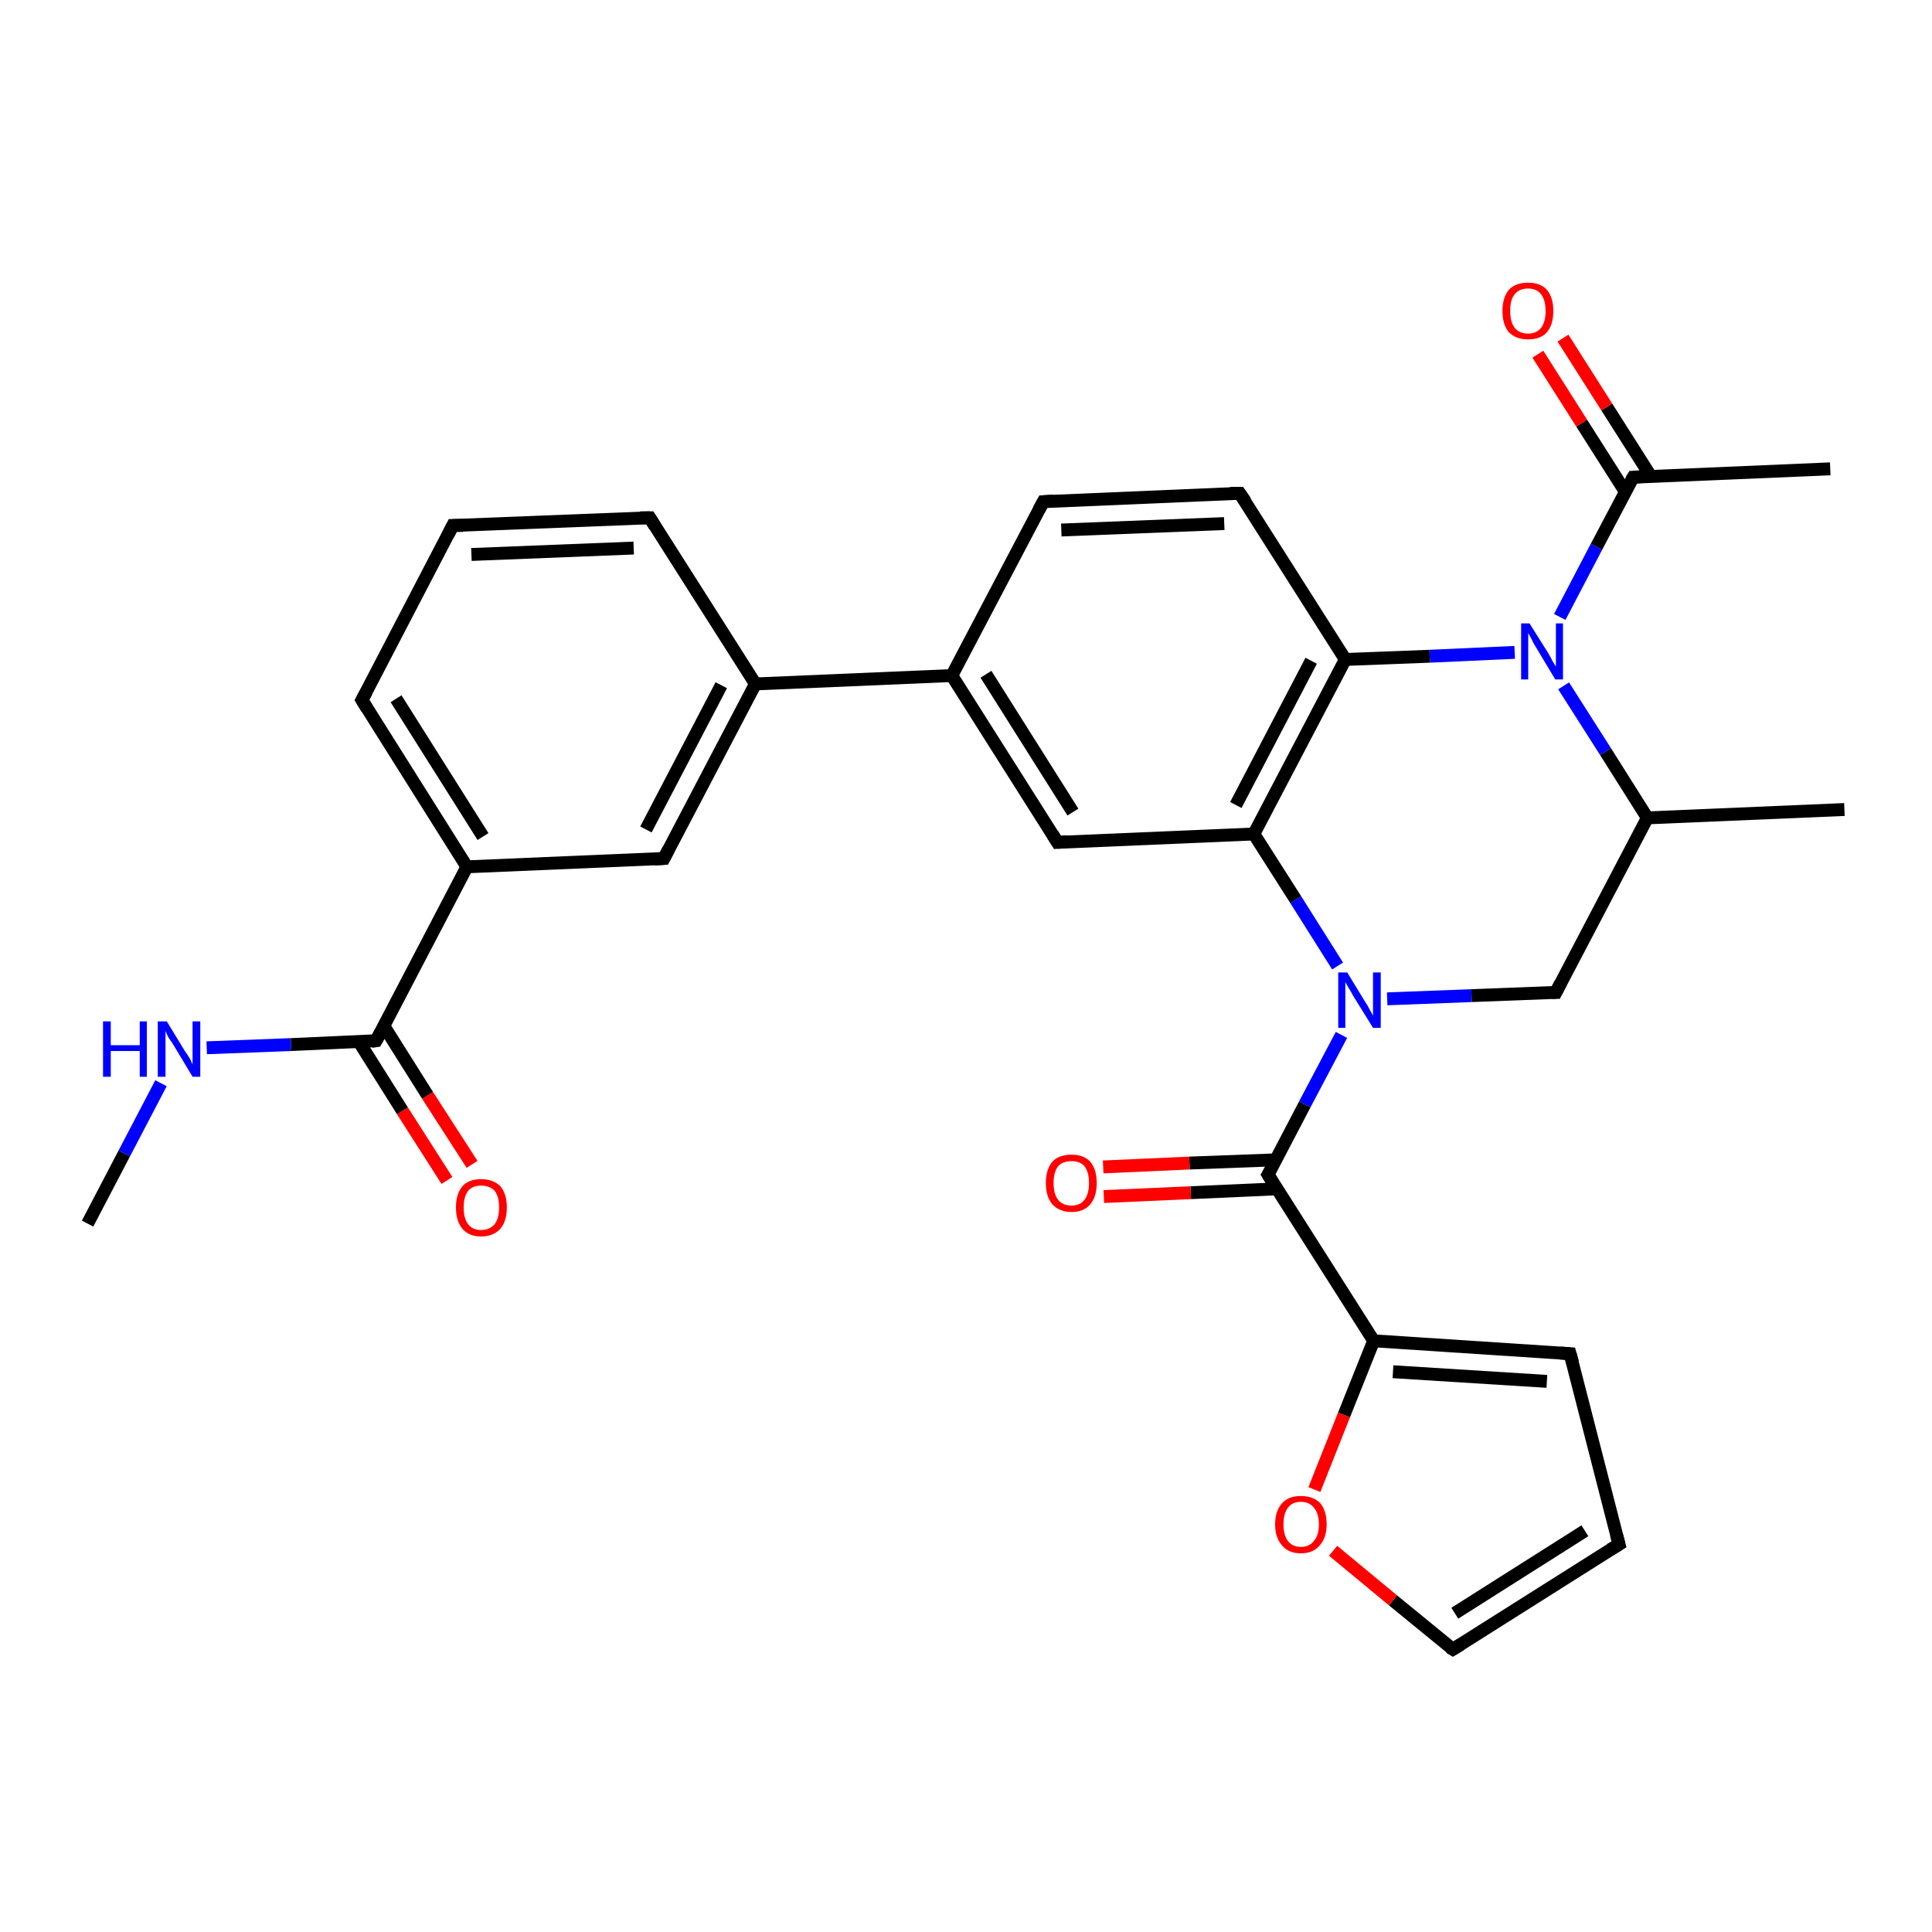 <?xml version='1.0' encoding='iso-8859-1'?>
<svg version='1.1' baseProfile='full'
              xmlns='http://www.w3.org/2000/svg'
                      xmlns:rdkit='http://www.rdkit.org/xml'
                      xmlns:xlink='http://www.w3.org/1999/xlink'
                  xml:space='preserve'
width='300px' height='300px' viewBox='0 0 300 300'>
<!-- END OF HEADER -->
<rect style='opacity:1.0;fill:#FFFFFF;stroke:none' width='300.0' height='300.0' x='0.0' y='0.0'> </rect>
<path class='bond-0 atom-0 atom-1' d='M 13.6,190.0 L 19.3,179.1' style='fill:none;fill-rule:evenodd;stroke:#000000;stroke-width:2.0px;stroke-linecap:butt;stroke-linejoin:miter;stroke-opacity:1' />
<path class='bond-0 atom-0 atom-1' d='M 19.3,179.1 L 25.0,168.2' style='fill:none;fill-rule:evenodd;stroke:#0000FF;stroke-width:2.0px;stroke-linecap:butt;stroke-linejoin:miter;stroke-opacity:1' />
<path class='bond-1 atom-1 atom-2' d='M 32.1,162.7 L 45.2,162.2' style='fill:none;fill-rule:evenodd;stroke:#0000FF;stroke-width:2.0px;stroke-linecap:butt;stroke-linejoin:miter;stroke-opacity:1' />
<path class='bond-1 atom-1 atom-2' d='M 45.2,162.2 L 58.4,161.6' style='fill:none;fill-rule:evenodd;stroke:#000000;stroke-width:2.0px;stroke-linecap:butt;stroke-linejoin:miter;stroke-opacity:1' />
<path class='bond-2 atom-2 atom-3' d='M 55.7,161.7 L 62.5,172.5' style='fill:none;fill-rule:evenodd;stroke:#000000;stroke-width:2.0px;stroke-linecap:butt;stroke-linejoin:miter;stroke-opacity:1' />
<path class='bond-2 atom-2 atom-3' d='M 62.5,172.5 L 69.4,183.3' style='fill:none;fill-rule:evenodd;stroke:#FF0000;stroke-width:2.0px;stroke-linecap:butt;stroke-linejoin:miter;stroke-opacity:1' />
<path class='bond-2 atom-2 atom-3' d='M 59.6,159.3 L 66.4,170.1' style='fill:none;fill-rule:evenodd;stroke:#000000;stroke-width:2.0px;stroke-linecap:butt;stroke-linejoin:miter;stroke-opacity:1' />
<path class='bond-2 atom-2 atom-3' d='M 66.4,170.1 L 73.3,180.8' style='fill:none;fill-rule:evenodd;stroke:#FF0000;stroke-width:2.0px;stroke-linecap:butt;stroke-linejoin:miter;stroke-opacity:1' />
<path class='bond-3 atom-2 atom-4' d='M 58.4,161.6 L 72.5,134.6' style='fill:none;fill-rule:evenodd;stroke:#000000;stroke-width:2.0px;stroke-linecap:butt;stroke-linejoin:miter;stroke-opacity:1' />
<path class='bond-4 atom-4 atom-5' d='M 72.5,134.6 L 56.2,108.7' style='fill:none;fill-rule:evenodd;stroke:#000000;stroke-width:2.0px;stroke-linecap:butt;stroke-linejoin:miter;stroke-opacity:1' />
<path class='bond-4 atom-4 atom-5' d='M 75.0,129.9 L 61.5,108.5' style='fill:none;fill-rule:evenodd;stroke:#000000;stroke-width:2.0px;stroke-linecap:butt;stroke-linejoin:miter;stroke-opacity:1' />
<path class='bond-5 atom-5 atom-6' d='M 56.2,108.7 L 70.3,81.6' style='fill:none;fill-rule:evenodd;stroke:#000000;stroke-width:2.0px;stroke-linecap:butt;stroke-linejoin:miter;stroke-opacity:1' />
<path class='bond-6 atom-6 atom-7' d='M 70.3,81.6 L 100.9,80.4' style='fill:none;fill-rule:evenodd;stroke:#000000;stroke-width:2.0px;stroke-linecap:butt;stroke-linejoin:miter;stroke-opacity:1' />
<path class='bond-6 atom-6 atom-7' d='M 73.2,86.1 L 98.4,85.1' style='fill:none;fill-rule:evenodd;stroke:#000000;stroke-width:2.0px;stroke-linecap:butt;stroke-linejoin:miter;stroke-opacity:1' />
<path class='bond-7 atom-7 atom-8' d='M 100.9,80.4 L 117.3,106.2' style='fill:none;fill-rule:evenodd;stroke:#000000;stroke-width:2.0px;stroke-linecap:butt;stroke-linejoin:miter;stroke-opacity:1' />
<path class='bond-8 atom-8 atom-9' d='M 117.3,106.2 L 103.1,133.3' style='fill:none;fill-rule:evenodd;stroke:#000000;stroke-width:2.0px;stroke-linecap:butt;stroke-linejoin:miter;stroke-opacity:1' />
<path class='bond-8 atom-8 atom-9' d='M 112.0,106.4 L 100.3,128.8' style='fill:none;fill-rule:evenodd;stroke:#000000;stroke-width:2.0px;stroke-linecap:butt;stroke-linejoin:miter;stroke-opacity:1' />
<path class='bond-9 atom-8 atom-10' d='M 117.3,106.2 L 147.8,104.9' style='fill:none;fill-rule:evenodd;stroke:#000000;stroke-width:2.0px;stroke-linecap:butt;stroke-linejoin:miter;stroke-opacity:1' />
<path class='bond-10 atom-10 atom-11' d='M 147.8,104.9 L 164.2,130.8' style='fill:none;fill-rule:evenodd;stroke:#000000;stroke-width:2.0px;stroke-linecap:butt;stroke-linejoin:miter;stroke-opacity:1' />
<path class='bond-10 atom-10 atom-11' d='M 153.1,104.7 L 166.6,126.1' style='fill:none;fill-rule:evenodd;stroke:#000000;stroke-width:2.0px;stroke-linecap:butt;stroke-linejoin:miter;stroke-opacity:1' />
<path class='bond-11 atom-11 atom-12' d='M 164.2,130.8 L 194.7,129.5' style='fill:none;fill-rule:evenodd;stroke:#000000;stroke-width:2.0px;stroke-linecap:butt;stroke-linejoin:miter;stroke-opacity:1' />
<path class='bond-12 atom-12 atom-13' d='M 194.7,129.5 L 201.2,139.7' style='fill:none;fill-rule:evenodd;stroke:#000000;stroke-width:2.0px;stroke-linecap:butt;stroke-linejoin:miter;stroke-opacity:1' />
<path class='bond-12 atom-12 atom-13' d='M 201.2,139.7 L 207.7,150.0' style='fill:none;fill-rule:evenodd;stroke:#0000FF;stroke-width:2.0px;stroke-linecap:butt;stroke-linejoin:miter;stroke-opacity:1' />
<path class='bond-13 atom-13 atom-14' d='M 215.4,155.1 L 228.5,154.6' style='fill:none;fill-rule:evenodd;stroke:#0000FF;stroke-width:2.0px;stroke-linecap:butt;stroke-linejoin:miter;stroke-opacity:1' />
<path class='bond-13 atom-13 atom-14' d='M 228.5,154.6 L 241.6,154.1' style='fill:none;fill-rule:evenodd;stroke:#000000;stroke-width:2.0px;stroke-linecap:butt;stroke-linejoin:miter;stroke-opacity:1' />
<path class='bond-14 atom-14 atom-15' d='M 241.6,154.1 L 255.8,127.0' style='fill:none;fill-rule:evenodd;stroke:#000000;stroke-width:2.0px;stroke-linecap:butt;stroke-linejoin:miter;stroke-opacity:1' />
<path class='bond-15 atom-15 atom-16' d='M 255.8,127.0 L 249.3,116.7' style='fill:none;fill-rule:evenodd;stroke:#000000;stroke-width:2.0px;stroke-linecap:butt;stroke-linejoin:miter;stroke-opacity:1' />
<path class='bond-15 atom-15 atom-16' d='M 249.3,116.7 L 242.8,106.5' style='fill:none;fill-rule:evenodd;stroke:#0000FF;stroke-width:2.0px;stroke-linecap:butt;stroke-linejoin:miter;stroke-opacity:1' />
<path class='bond-16 atom-16 atom-17' d='M 235.2,101.3 L 222.0,101.9' style='fill:none;fill-rule:evenodd;stroke:#0000FF;stroke-width:2.0px;stroke-linecap:butt;stroke-linejoin:miter;stroke-opacity:1' />
<path class='bond-16 atom-16 atom-17' d='M 222.0,101.9 L 208.9,102.4' style='fill:none;fill-rule:evenodd;stroke:#000000;stroke-width:2.0px;stroke-linecap:butt;stroke-linejoin:miter;stroke-opacity:1' />
<path class='bond-17 atom-17 atom-18' d='M 208.9,102.4 L 192.5,76.6' style='fill:none;fill-rule:evenodd;stroke:#000000;stroke-width:2.0px;stroke-linecap:butt;stroke-linejoin:miter;stroke-opacity:1' />
<path class='bond-18 atom-18 atom-19' d='M 192.5,76.6 L 162.0,77.9' style='fill:none;fill-rule:evenodd;stroke:#000000;stroke-width:2.0px;stroke-linecap:butt;stroke-linejoin:miter;stroke-opacity:1' />
<path class='bond-18 atom-18 atom-19' d='M 190.1,81.3 L 164.8,82.3' style='fill:none;fill-rule:evenodd;stroke:#000000;stroke-width:2.0px;stroke-linecap:butt;stroke-linejoin:miter;stroke-opacity:1' />
<path class='bond-19 atom-16 atom-20' d='M 242.2,95.8 L 247.9,84.9' style='fill:none;fill-rule:evenodd;stroke:#0000FF;stroke-width:2.0px;stroke-linecap:butt;stroke-linejoin:miter;stroke-opacity:1' />
<path class='bond-19 atom-16 atom-20' d='M 247.9,84.9 L 253.6,74.1' style='fill:none;fill-rule:evenodd;stroke:#000000;stroke-width:2.0px;stroke-linecap:butt;stroke-linejoin:miter;stroke-opacity:1' />
<path class='bond-20 atom-20 atom-21' d='M 256.3,73.9 L 249.5,63.2' style='fill:none;fill-rule:evenodd;stroke:#000000;stroke-width:2.0px;stroke-linecap:butt;stroke-linejoin:miter;stroke-opacity:1' />
<path class='bond-20 atom-20 atom-21' d='M 249.5,63.2 L 242.7,52.5' style='fill:none;fill-rule:evenodd;stroke:#FF0000;stroke-width:2.0px;stroke-linecap:butt;stroke-linejoin:miter;stroke-opacity:1' />
<path class='bond-20 atom-20 atom-21' d='M 252.4,76.4 L 245.6,65.7' style='fill:none;fill-rule:evenodd;stroke:#000000;stroke-width:2.0px;stroke-linecap:butt;stroke-linejoin:miter;stroke-opacity:1' />
<path class='bond-20 atom-20 atom-21' d='M 245.6,65.7 L 238.8,55.0' style='fill:none;fill-rule:evenodd;stroke:#FF0000;stroke-width:2.0px;stroke-linecap:butt;stroke-linejoin:miter;stroke-opacity:1' />
<path class='bond-21 atom-20 atom-22' d='M 253.6,74.1 L 284.2,72.8' style='fill:none;fill-rule:evenodd;stroke:#000000;stroke-width:2.0px;stroke-linecap:butt;stroke-linejoin:miter;stroke-opacity:1' />
<path class='bond-22 atom-15 atom-23' d='M 255.8,127.0 L 286.4,125.7' style='fill:none;fill-rule:evenodd;stroke:#000000;stroke-width:2.0px;stroke-linecap:butt;stroke-linejoin:miter;stroke-opacity:1' />
<path class='bond-23 atom-13 atom-24' d='M 208.3,160.7 L 202.6,171.5' style='fill:none;fill-rule:evenodd;stroke:#0000FF;stroke-width:2.0px;stroke-linecap:butt;stroke-linejoin:miter;stroke-opacity:1' />
<path class='bond-23 atom-13 atom-24' d='M 202.6,171.5 L 196.9,182.4' style='fill:none;fill-rule:evenodd;stroke:#000000;stroke-width:2.0px;stroke-linecap:butt;stroke-linejoin:miter;stroke-opacity:1' />
<path class='bond-24 atom-24 atom-25' d='M 198.1,180.1 L 184.7,180.6' style='fill:none;fill-rule:evenodd;stroke:#000000;stroke-width:2.0px;stroke-linecap:butt;stroke-linejoin:miter;stroke-opacity:1' />
<path class='bond-24 atom-24 atom-25' d='M 184.7,180.6 L 171.3,181.2' style='fill:none;fill-rule:evenodd;stroke:#FF0000;stroke-width:2.0px;stroke-linecap:butt;stroke-linejoin:miter;stroke-opacity:1' />
<path class='bond-24 atom-24 atom-25' d='M 198.3,184.6 L 184.9,185.2' style='fill:none;fill-rule:evenodd;stroke:#000000;stroke-width:2.0px;stroke-linecap:butt;stroke-linejoin:miter;stroke-opacity:1' />
<path class='bond-24 atom-24 atom-25' d='M 184.9,185.2 L 171.4,185.8' style='fill:none;fill-rule:evenodd;stroke:#FF0000;stroke-width:2.0px;stroke-linecap:butt;stroke-linejoin:miter;stroke-opacity:1' />
<path class='bond-25 atom-24 atom-26' d='M 196.9,182.4 L 213.3,208.2' style='fill:none;fill-rule:evenodd;stroke:#000000;stroke-width:2.0px;stroke-linecap:butt;stroke-linejoin:miter;stroke-opacity:1' />
<path class='bond-26 atom-26 atom-27' d='M 213.3,208.2 L 243.8,210.2' style='fill:none;fill-rule:evenodd;stroke:#000000;stroke-width:2.0px;stroke-linecap:butt;stroke-linejoin:miter;stroke-opacity:1' />
<path class='bond-26 atom-26 atom-27' d='M 216.3,213.0 L 240.2,214.5' style='fill:none;fill-rule:evenodd;stroke:#000000;stroke-width:2.0px;stroke-linecap:butt;stroke-linejoin:miter;stroke-opacity:1' />
<path class='bond-27 atom-27 atom-28' d='M 243.8,210.2 L 251.4,239.8' style='fill:none;fill-rule:evenodd;stroke:#000000;stroke-width:2.0px;stroke-linecap:butt;stroke-linejoin:miter;stroke-opacity:1' />
<path class='bond-28 atom-28 atom-29' d='M 251.4,239.8 L 225.6,256.1' style='fill:none;fill-rule:evenodd;stroke:#000000;stroke-width:2.0px;stroke-linecap:butt;stroke-linejoin:miter;stroke-opacity:1' />
<path class='bond-28 atom-28 atom-29' d='M 246.1,237.7 L 225.9,250.5' style='fill:none;fill-rule:evenodd;stroke:#000000;stroke-width:2.0px;stroke-linecap:butt;stroke-linejoin:miter;stroke-opacity:1' />
<path class='bond-29 atom-29 atom-30' d='M 225.6,256.1 L 216.3,248.5' style='fill:none;fill-rule:evenodd;stroke:#000000;stroke-width:2.0px;stroke-linecap:butt;stroke-linejoin:miter;stroke-opacity:1' />
<path class='bond-29 atom-29 atom-30' d='M 216.3,248.5 L 207.0,240.8' style='fill:none;fill-rule:evenodd;stroke:#FF0000;stroke-width:2.0px;stroke-linecap:butt;stroke-linejoin:miter;stroke-opacity:1' />
<path class='bond-30 atom-9 atom-4' d='M 103.1,133.3 L 72.5,134.6' style='fill:none;fill-rule:evenodd;stroke:#000000;stroke-width:2.0px;stroke-linecap:butt;stroke-linejoin:miter;stroke-opacity:1' />
<path class='bond-31 atom-17 atom-12' d='M 208.9,102.4 L 194.7,129.5' style='fill:none;fill-rule:evenodd;stroke:#000000;stroke-width:2.0px;stroke-linecap:butt;stroke-linejoin:miter;stroke-opacity:1' />
<path class='bond-31 atom-17 atom-12' d='M 203.6,102.6 L 191.9,125.0' style='fill:none;fill-rule:evenodd;stroke:#000000;stroke-width:2.0px;stroke-linecap:butt;stroke-linejoin:miter;stroke-opacity:1' />
<path class='bond-32 atom-19 atom-10' d='M 162.0,77.9 L 147.8,104.9' style='fill:none;fill-rule:evenodd;stroke:#000000;stroke-width:2.0px;stroke-linecap:butt;stroke-linejoin:miter;stroke-opacity:1' />
<path class='bond-33 atom-30 atom-26' d='M 204.1,231.3 L 208.7,219.7' style='fill:none;fill-rule:evenodd;stroke:#FF0000;stroke-width:2.0px;stroke-linecap:butt;stroke-linejoin:miter;stroke-opacity:1' />
<path class='bond-33 atom-30 atom-26' d='M 208.7,219.7 L 213.3,208.2' style='fill:none;fill-rule:evenodd;stroke:#000000;stroke-width:2.0px;stroke-linecap:butt;stroke-linejoin:miter;stroke-opacity:1' />
<path d='M 57.7,161.7 L 58.4,161.6 L 59.1,160.3' style='fill:none;stroke:#000000;stroke-width:2.0px;stroke-linecap:butt;stroke-linejoin:miter;stroke-opacity:1;' />
<path d='M 57.0,110.0 L 56.2,108.7 L 56.9,107.4' style='fill:none;stroke:#000000;stroke-width:2.0px;stroke-linecap:butt;stroke-linejoin:miter;stroke-opacity:1;' />
<path d='M 69.6,83.0 L 70.3,81.6 L 71.9,81.6' style='fill:none;stroke:#000000;stroke-width:2.0px;stroke-linecap:butt;stroke-linejoin:miter;stroke-opacity:1;' />
<path d='M 99.4,80.4 L 100.9,80.4 L 101.7,81.7' style='fill:none;stroke:#000000;stroke-width:2.0px;stroke-linecap:butt;stroke-linejoin:miter;stroke-opacity:1;' />
<path d='M 103.8,131.9 L 103.1,133.3 L 101.6,133.4' style='fill:none;stroke:#000000;stroke-width:2.0px;stroke-linecap:butt;stroke-linejoin:miter;stroke-opacity:1;' />
<path d='M 163.4,129.5 L 164.2,130.8 L 165.7,130.7' style='fill:none;stroke:#000000;stroke-width:2.0px;stroke-linecap:butt;stroke-linejoin:miter;stroke-opacity:1;' />
<path d='M 241.0,154.1 L 241.6,154.1 L 242.3,152.7' style='fill:none;stroke:#000000;stroke-width:2.0px;stroke-linecap:butt;stroke-linejoin:miter;stroke-opacity:1;' />
<path d='M 193.4,77.9 L 192.5,76.6 L 191.0,76.6' style='fill:none;stroke:#000000;stroke-width:2.0px;stroke-linecap:butt;stroke-linejoin:miter;stroke-opacity:1;' />
<path d='M 163.5,77.8 L 162.0,77.9 L 161.3,79.2' style='fill:none;stroke:#000000;stroke-width:2.0px;stroke-linecap:butt;stroke-linejoin:miter;stroke-opacity:1;' />
<path d='M 253.3,74.6 L 253.6,74.1 L 255.2,74.0' style='fill:none;stroke:#000000;stroke-width:2.0px;stroke-linecap:butt;stroke-linejoin:miter;stroke-opacity:1;' />
<path d='M 197.2,181.9 L 196.9,182.4 L 197.7,183.7' style='fill:none;stroke:#000000;stroke-width:2.0px;stroke-linecap:butt;stroke-linejoin:miter;stroke-opacity:1;' />
<path d='M 242.3,210.1 L 243.8,210.2 L 244.2,211.6' style='fill:none;stroke:#000000;stroke-width:2.0px;stroke-linecap:butt;stroke-linejoin:miter;stroke-opacity:1;' />
<path d='M 251.0,238.3 L 251.4,239.8 L 250.1,240.6' style='fill:none;stroke:#000000;stroke-width:2.0px;stroke-linecap:butt;stroke-linejoin:miter;stroke-opacity:1;' />
<path d='M 226.9,255.3 L 225.6,256.1 L 225.1,255.8' style='fill:none;stroke:#000000;stroke-width:2.0px;stroke-linecap:butt;stroke-linejoin:miter;stroke-opacity:1;' />
<path class='atom-1' d='M 16.0 158.6
L 17.2 158.6
L 17.2 162.3
L 21.7 162.3
L 21.7 158.6
L 22.8 158.6
L 22.8 167.2
L 21.7 167.2
L 21.7 163.2
L 17.2 163.2
L 17.2 167.2
L 16.0 167.2
L 16.0 158.6
' fill='#0000FF'/>
<path class='atom-1' d='M 25.9 158.6
L 28.7 163.2
Q 29.0 163.6, 29.5 164.4
Q 29.9 165.3, 29.9 165.3
L 29.9 158.6
L 31.1 158.6
L 31.1 167.2
L 29.9 167.2
L 26.9 162.2
Q 26.5 161.6, 26.1 161.0
Q 25.8 160.3, 25.7 160.1
L 25.7 167.2
L 24.5 167.2
L 24.5 158.6
L 25.9 158.6
' fill='#0000FF'/>
<path class='atom-3' d='M 70.8 187.5
Q 70.8 185.4, 71.8 184.2
Q 72.8 183.1, 74.7 183.1
Q 76.6 183.1, 77.7 184.2
Q 78.7 185.4, 78.7 187.5
Q 78.7 189.6, 77.7 190.8
Q 76.6 192.0, 74.7 192.0
Q 72.8 192.0, 71.8 190.8
Q 70.8 189.6, 70.8 187.5
M 74.7 191.0
Q 76.0 191.0, 76.8 190.1
Q 77.5 189.2, 77.5 187.5
Q 77.5 185.8, 76.8 184.9
Q 76.0 184.1, 74.7 184.1
Q 73.4 184.1, 72.7 184.9
Q 72.0 185.8, 72.0 187.5
Q 72.0 189.2, 72.7 190.1
Q 73.4 191.0, 74.7 191.0
' fill='#FF0000'/>
<path class='atom-13' d='M 209.2 151.0
L 212.0 155.6
Q 212.3 156.0, 212.7 156.8
Q 213.2 157.7, 213.2 157.7
L 213.2 151.0
L 214.4 151.0
L 214.4 159.6
L 213.2 159.6
L 210.1 154.6
Q 209.8 154.0, 209.4 153.4
Q 209.0 152.7, 208.9 152.5
L 208.9 159.6
L 207.8 159.6
L 207.8 151.0
L 209.2 151.0
' fill='#0000FF'/>
<path class='atom-16' d='M 237.5 96.8
L 240.4 101.4
Q 240.7 101.9, 241.1 102.7
Q 241.6 103.5, 241.6 103.5
L 241.6 96.8
L 242.7 96.8
L 242.7 105.5
L 241.5 105.5
L 238.5 100.5
Q 238.1 99.9, 237.8 99.2
Q 237.4 98.5, 237.3 98.3
L 237.3 105.5
L 236.2 105.5
L 236.2 96.8
L 237.5 96.8
' fill='#0000FF'/>
<path class='atom-21' d='M 233.3 48.3
Q 233.3 46.2, 234.3 45.0
Q 235.3 43.9, 237.3 43.9
Q 239.2 43.9, 240.2 45.0
Q 241.2 46.2, 241.2 48.3
Q 241.2 50.4, 240.2 51.6
Q 239.2 52.7, 237.3 52.7
Q 235.4 52.7, 234.3 51.6
Q 233.3 50.4, 233.3 48.3
M 237.3 51.8
Q 238.6 51.8, 239.3 50.9
Q 240.0 50.0, 240.0 48.3
Q 240.0 46.6, 239.3 45.7
Q 238.6 44.8, 237.3 44.8
Q 235.9 44.8, 235.2 45.7
Q 234.5 46.5, 234.5 48.3
Q 234.5 50.0, 235.2 50.9
Q 235.9 51.8, 237.3 51.8
' fill='#FF0000'/>
<path class='atom-25' d='M 162.4 183.7
Q 162.4 181.6, 163.4 180.4
Q 164.4 179.3, 166.4 179.3
Q 168.3 179.3, 169.3 180.4
Q 170.3 181.6, 170.3 183.7
Q 170.3 185.8, 169.3 187.0
Q 168.3 188.2, 166.4 188.2
Q 164.5 188.2, 163.4 187.0
Q 162.4 185.8, 162.4 183.7
M 166.4 187.2
Q 167.7 187.2, 168.4 186.3
Q 169.1 185.4, 169.1 183.7
Q 169.1 182.0, 168.4 181.1
Q 167.7 180.3, 166.4 180.3
Q 165.0 180.3, 164.3 181.1
Q 163.6 182.0, 163.6 183.7
Q 163.6 185.4, 164.3 186.3
Q 165.0 187.2, 166.4 187.2
' fill='#FF0000'/>
<path class='atom-30' d='M 198.0 236.7
Q 198.0 234.6, 199.1 233.4
Q 200.1 232.3, 202.0 232.3
Q 203.9 232.3, 205.0 233.4
Q 206.0 234.6, 206.0 236.7
Q 206.0 238.8, 204.9 240.0
Q 203.9 241.2, 202.0 241.2
Q 200.1 241.2, 199.1 240.0
Q 198.0 238.8, 198.0 236.7
M 202.0 240.2
Q 203.3 240.2, 204.0 239.3
Q 204.8 238.4, 204.8 236.7
Q 204.8 235.0, 204.0 234.1
Q 203.3 233.2, 202.0 233.2
Q 200.7 233.2, 200.0 234.1
Q 199.3 235.0, 199.3 236.7
Q 199.3 238.4, 200.0 239.3
Q 200.7 240.2, 202.0 240.2
' fill='#FF0000'/>
</svg>
